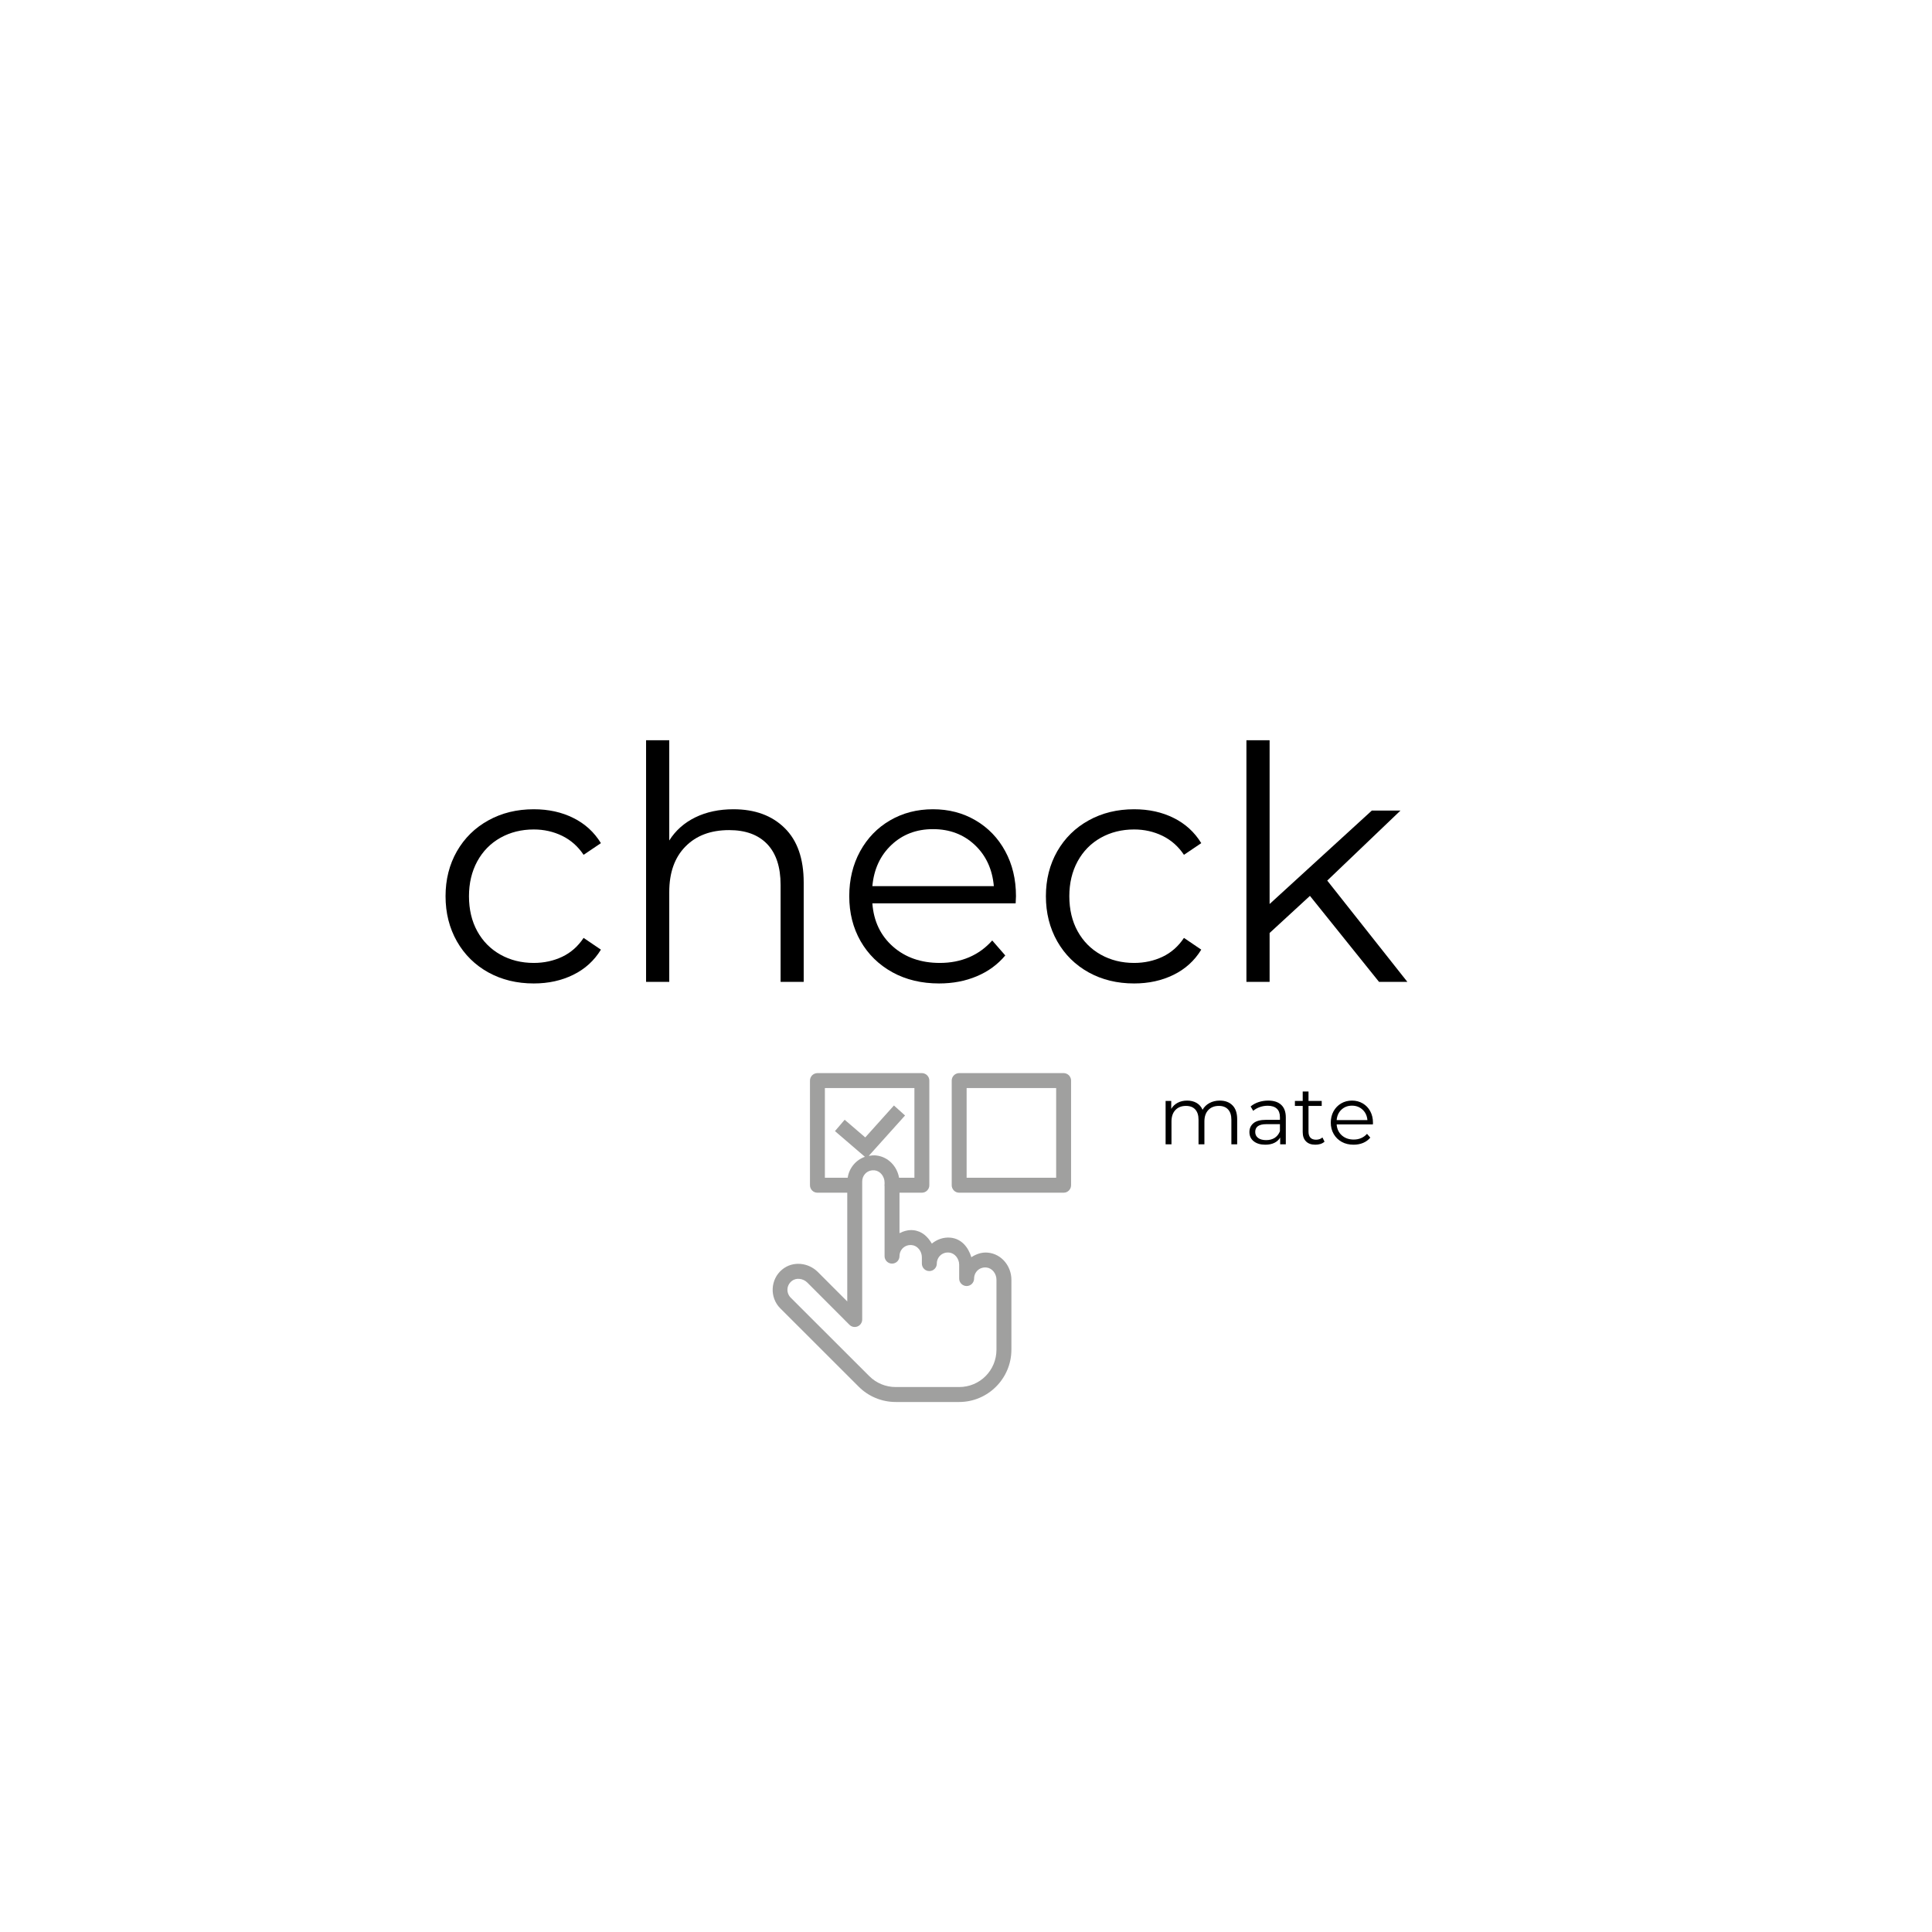<svg xmlns="http://www.w3.org/2000/svg" xmlns:xlink="http://www.w3.org/1999/xlink" width="500" zoomAndPan="magnify" viewBox="0 0 375 375" height="500" preserveAspectRatio="xMidYMid meet" version="1.0"><defs><filter x="0%" y="0%" width="100%" height="100%" id="4bd65c5ae5"><feColorMatrix values="0 0 0 0 1 0 0 0 0 1 0 0 0 0 1 0 0 0 1 0" color-interpolation-filters="sRGB"/></filter><g/><mask id="c386748909"><g filter="url(#4bd65c5ae5)"><rect x="-37.5" width="450" fill="#000000" y="-37.5" height="450" fill-opacity="0.62"/></g></mask><clipPath id="c1f8f6c4db"><path d="M 1.395 0.078 L 59.895 0.078 L 59.895 64.16 L 1.395 64.16 Z M 1.395 0.078 " clip-rule="nonzero"/></clipPath><clipPath id="50e0ef3413"><rect x="0" width="61" y="0" height="65"/></clipPath></defs><g mask="url(#c386748909)"><g transform="matrix(1, 0, 0, 1, 148, 208)"><g clip-path="url(#50e0ef3413)"><g clip-path="url(#c1f8f6c4db)"><path fill="#656564" d="M 10.664 0.289 C 10.469 0.289 10.285 0.328 10.109 0.402 C 9.93 0.477 9.773 0.578 9.637 0.715 C 9.504 0.852 9.398 1.008 9.324 1.188 C 9.25 1.363 9.215 1.551 9.215 1.742 L 9.215 22.051 C 9.215 22.246 9.25 22.43 9.324 22.609 C 9.398 22.785 9.504 22.941 9.637 23.078 C 9.773 23.215 9.93 23.32 10.109 23.395 C 10.285 23.465 10.469 23.504 10.664 23.504 L 16.453 23.504 L 16.453 44.613 L 10.754 38.902 C 8.926 37.07 5.914 36.695 3.828 38.406 C 1.5 40.316 1.355 43.848 3.445 45.938 L 18.68 61.16 C 20.578 63.059 23.156 64.125 25.84 64.125 L 38.176 64.125 C 43.758 64.125 48.312 59.562 48.312 53.969 L 48.312 40.395 C 48.312 37.801 46.445 35.402 43.762 35.137 C 42.555 35.016 41.473 35.414 40.539 36.027 C 39.957 34.109 38.645 32.449 36.52 32.234 C 35.133 32.094 33.863 32.574 32.867 33.383 C 32.082 32.039 30.945 30.949 29.281 30.781 C 28.301 30.684 27.41 30.953 26.59 31.359 L 26.59 23.504 L 30.934 23.504 C 31.125 23.504 31.312 23.465 31.488 23.395 C 31.668 23.32 31.824 23.215 31.957 23.078 C 32.094 22.941 32.199 22.785 32.273 22.609 C 32.348 22.43 32.383 22.246 32.383 22.051 L 32.383 1.742 C 32.383 1.551 32.348 1.363 32.273 1.188 C 32.199 1.008 32.094 0.852 31.957 0.715 C 31.824 0.578 31.668 0.477 31.488 0.402 C 31.312 0.328 31.125 0.289 30.934 0.289 Z M 38.176 0.289 C 37.984 0.289 37.797 0.328 37.621 0.402 C 37.441 0.477 37.285 0.578 37.152 0.715 C 37.016 0.852 36.91 1.008 36.836 1.188 C 36.762 1.363 36.727 1.551 36.727 1.742 L 36.727 22.051 C 36.727 22.246 36.762 22.43 36.836 22.609 C 36.91 22.785 37.016 22.941 37.152 23.078 C 37.285 23.215 37.441 23.32 37.621 23.395 C 37.797 23.465 37.984 23.504 38.176 23.504 L 58.445 23.504 C 58.641 23.504 58.824 23.465 59 23.395 C 59.18 23.32 59.336 23.215 59.473 23.078 C 59.605 22.941 59.711 22.785 59.785 22.609 C 59.859 22.43 59.895 22.246 59.895 22.051 L 59.895 1.742 C 59.895 1.551 59.859 1.363 59.785 1.188 C 59.711 1.008 59.605 0.852 59.473 0.715 C 59.336 0.578 59.18 0.477 59 0.402 C 58.824 0.328 58.641 0.289 58.445 0.289 Z M 12.109 3.191 L 29.488 3.191 L 29.488 20.602 L 26.508 20.602 C 26.125 18.391 24.398 16.512 22.039 16.273 C 21.551 16.227 21.082 16.273 20.625 16.355 L 27.668 8.516 L 25.512 6.574 L 19.945 12.773 L 15.949 9.344 L 14.066 11.547 L 19.875 16.535 C 18.121 17.152 16.812 18.715 16.535 20.602 L 12.109 20.602 Z M 39.621 3.191 L 57 3.191 L 57 20.602 L 39.621 20.602 Z M 21.262 19.16 C 21.418 19.145 21.582 19.145 21.75 19.16 C 22.836 19.27 23.695 20.332 23.695 21.535 L 23.695 21.809 C 23.668 21.965 23.668 22.125 23.695 22.281 L 23.695 35.836 C 23.695 36.027 23.734 36.207 23.812 36.383 C 23.887 36.559 23.992 36.715 24.125 36.848 C 24.262 36.98 24.418 37.086 24.594 37.156 C 24.77 37.23 24.953 37.266 25.141 37.266 C 25.332 37.266 25.516 37.23 25.691 37.156 C 25.867 37.086 26.023 36.98 26.16 36.848 C 26.293 36.715 26.398 36.559 26.473 36.383 C 26.551 36.207 26.586 36.027 26.59 35.836 C 26.59 34.539 27.648 33.535 28.992 33.672 C 30.074 33.777 30.934 34.84 30.934 36.043 L 30.934 37.285 C 30.938 37.477 30.977 37.66 31.051 37.836 C 31.125 38.012 31.23 38.164 31.367 38.297 C 31.5 38.434 31.656 38.535 31.832 38.609 C 32.008 38.68 32.191 38.715 32.383 38.715 C 32.574 38.715 32.758 38.68 32.934 38.609 C 33.109 38.535 33.266 38.434 33.398 38.297 C 33.535 38.164 33.641 38.012 33.715 37.836 C 33.789 37.66 33.828 37.477 33.832 37.285 C 33.832 35.992 34.887 34.984 36.23 35.121 C 37.316 35.23 38.176 36.289 38.176 37.492 L 38.176 40.188 C 38.176 40.379 38.215 40.562 38.289 40.734 C 38.367 40.91 38.469 41.066 38.605 41.199 C 38.742 41.332 38.898 41.438 39.074 41.508 C 39.25 41.582 39.434 41.617 39.621 41.617 C 39.812 41.617 39.996 41.582 40.172 41.508 C 40.348 41.438 40.504 41.332 40.641 41.199 C 40.773 41.066 40.879 40.91 40.953 40.734 C 41.031 40.562 41.066 40.379 41.07 40.188 C 41.07 38.891 42.129 37.887 43.473 38.023 C 44.555 38.129 45.414 39.191 45.414 40.395 L 45.414 53.969 C 45.414 57.992 42.191 61.223 38.176 61.223 L 25.84 61.223 C 23.922 61.223 22.086 60.465 20.727 59.105 L 5.488 43.887 C 4.578 42.969 4.621 41.508 5.664 40.656 C 6.504 39.965 7.859 40.105 8.707 40.953 L 16.879 49.141 C 17.086 49.348 17.332 49.48 17.621 49.539 C 17.906 49.594 18.188 49.566 18.457 49.457 C 18.727 49.344 18.945 49.164 19.105 48.922 C 19.27 48.676 19.352 48.41 19.352 48.117 L 19.352 21.328 C 19.352 20.195 20.16 19.281 21.262 19.16 Z M 21.262 19.16 " fill-opacity="1" fill-rule="nonzero"/></g></g></g></g><g fill="#000000" fill-opacity="1"><g transform="translate(83.575, 190.576)"><g><path d="M 20.031 0.312 C 16.75 0.312 13.812 -0.398 11.219 -1.828 C 8.625 -3.266 6.586 -5.273 5.109 -7.859 C 3.641 -10.453 2.906 -13.375 2.906 -16.625 C 2.906 -19.863 3.641 -22.77 5.109 -25.344 C 6.586 -27.914 8.625 -29.914 11.219 -31.344 C 13.812 -32.781 16.75 -33.5 20.031 -33.5 C 22.895 -33.5 25.453 -32.938 27.703 -31.812 C 29.961 -30.695 31.75 -29.066 33.062 -26.922 L 29.703 -24.656 C 28.609 -26.289 27.219 -27.52 25.531 -28.344 C 23.844 -29.164 22.008 -29.578 20.031 -29.578 C 17.633 -29.578 15.477 -29.039 13.562 -27.969 C 11.645 -26.895 10.145 -25.367 9.062 -23.391 C 7.988 -21.41 7.453 -19.156 7.453 -16.625 C 7.453 -14.051 7.988 -11.785 9.062 -9.828 C 10.145 -7.867 11.645 -6.352 13.562 -5.281 C 15.477 -4.207 17.633 -3.672 20.031 -3.672 C 22.008 -3.672 23.844 -4.066 25.531 -4.859 C 27.219 -5.66 28.609 -6.883 29.703 -8.531 L 33.062 -6.25 C 31.75 -4.102 29.953 -2.473 27.672 -1.359 C 25.398 -0.242 22.852 0.312 20.031 0.312 Z M 20.031 0.312 "/></g></g></g><g fill="#000000" fill-opacity="1"><g transform="translate(119.153, 190.576)"><g><path d="M 23.203 -33.5 C 27.367 -33.5 30.68 -32.285 33.141 -29.859 C 35.609 -27.441 36.844 -23.914 36.844 -19.281 L 36.844 0 L 32.359 0 L 32.359 -18.828 C 32.359 -22.285 31.492 -24.922 29.766 -26.734 C 28.035 -28.547 25.57 -29.453 22.375 -29.453 C 18.789 -29.453 15.957 -28.383 13.875 -26.25 C 11.789 -24.125 10.75 -21.188 10.75 -17.438 L 10.75 0 L 6.25 0 L 6.25 -46.891 L 10.75 -46.891 L 10.75 -27.438 C 11.969 -29.375 13.648 -30.867 15.797 -31.922 C 17.953 -32.973 20.422 -33.5 23.203 -33.5 Z M 23.203 -33.5 "/></g></g></g><g fill="#000000" fill-opacity="1"><g transform="translate(161.934, 190.576)"><g><path d="M 35.203 -15.234 L 7.391 -15.234 C 7.648 -11.773 8.977 -8.984 11.375 -6.859 C 13.781 -4.734 16.816 -3.672 20.484 -3.672 C 22.547 -3.672 24.438 -4.035 26.156 -4.766 C 27.883 -5.504 29.383 -6.594 30.656 -8.031 L 33.188 -5.125 C 31.707 -3.352 29.859 -2.004 27.641 -1.078 C 25.43 -0.148 23 0.312 20.344 0.312 C 16.938 0.312 13.914 -0.41 11.281 -1.859 C 8.645 -3.316 6.586 -5.328 5.109 -7.891 C 3.641 -10.461 2.906 -13.375 2.906 -16.625 C 2.906 -19.863 3.609 -22.77 5.016 -25.344 C 6.43 -27.914 8.367 -29.914 10.828 -31.344 C 13.297 -32.781 16.07 -33.5 19.156 -33.5 C 22.227 -33.5 24.984 -32.781 27.422 -31.344 C 29.867 -29.914 31.785 -27.926 33.172 -25.375 C 34.566 -22.82 35.266 -19.906 35.266 -16.625 Z M 19.156 -29.641 C 15.945 -29.641 13.258 -28.617 11.094 -26.578 C 8.926 -24.535 7.691 -21.867 7.391 -18.578 L 30.969 -18.578 C 30.676 -21.867 29.441 -24.535 27.266 -26.578 C 25.098 -28.617 22.395 -29.641 19.156 -29.641 Z M 19.156 -29.641 "/></g></g></g><g fill="#000000" fill-opacity="1"><g transform="translate(200.102, 190.576)"><g><path d="M 20.031 0.312 C 16.75 0.312 13.812 -0.398 11.219 -1.828 C 8.625 -3.266 6.586 -5.273 5.109 -7.859 C 3.641 -10.453 2.906 -13.375 2.906 -16.625 C 2.906 -19.863 3.641 -22.77 5.109 -25.344 C 6.586 -27.914 8.625 -29.914 11.219 -31.344 C 13.812 -32.781 16.75 -33.5 20.031 -33.5 C 22.895 -33.5 25.453 -32.938 27.703 -31.812 C 29.961 -30.695 31.75 -29.066 33.062 -26.922 L 29.703 -24.656 C 28.609 -26.289 27.219 -27.52 25.531 -28.344 C 23.844 -29.164 22.008 -29.578 20.031 -29.578 C 17.633 -29.578 15.477 -29.039 13.562 -27.969 C 11.645 -26.895 10.145 -25.367 9.062 -23.391 C 7.988 -21.41 7.453 -19.156 7.453 -16.625 C 7.453 -14.051 7.988 -11.785 9.062 -9.828 C 10.145 -7.867 11.645 -6.352 13.562 -5.281 C 15.477 -4.207 17.633 -3.672 20.031 -3.672 C 22.008 -3.672 23.844 -4.066 25.531 -4.859 C 27.219 -5.66 28.609 -6.883 29.703 -8.531 L 33.062 -6.25 C 31.75 -4.102 29.953 -2.473 27.672 -1.359 C 25.398 -0.242 22.852 0.312 20.031 0.312 Z M 20.031 0.312 "/></g></g></g><g fill="#000000" fill-opacity="1"><g transform="translate(235.68, 190.576)"><g><path d="M 18.578 -16.688 L 10.75 -9.484 L 10.75 0 L 6.25 0 L 6.25 -46.891 L 10.75 -46.891 L 10.75 -15.109 L 30.594 -33.25 L 36.156 -33.25 L 21.938 -19.656 L 37.484 0 L 31.984 0 Z M 18.578 -16.688 "/></g></g></g><g fill="#000000" fill-opacity="1"><g transform="translate(224.665, 222.108)"><g><path d="M 12.078 -8.484 C 13.129 -8.484 13.957 -8.176 14.562 -7.562 C 15.164 -6.957 15.469 -6.062 15.469 -4.875 L 15.469 0 L 14.344 0 L 14.344 -4.766 C 14.344 -5.641 14.129 -6.305 13.703 -6.766 C 13.285 -7.223 12.691 -7.453 11.922 -7.453 C 11.047 -7.453 10.359 -7.18 9.859 -6.641 C 9.359 -6.109 9.109 -5.367 9.109 -4.422 L 9.109 0 L 7.969 0 L 7.969 -4.766 C 7.969 -5.641 7.754 -6.305 7.328 -6.766 C 6.91 -7.223 6.312 -7.453 5.531 -7.453 C 4.664 -7.453 3.977 -7.18 3.469 -6.641 C 2.969 -6.109 2.719 -5.367 2.719 -4.422 L 2.719 0 L 1.578 0 L 1.578 -8.422 L 2.672 -8.422 L 2.672 -6.875 C 2.973 -7.383 3.391 -7.781 3.922 -8.062 C 4.453 -8.344 5.066 -8.484 5.766 -8.484 C 6.461 -8.484 7.07 -8.332 7.594 -8.031 C 8.113 -7.727 8.5 -7.285 8.75 -6.703 C 9.062 -7.254 9.504 -7.688 10.078 -8 C 10.66 -8.32 11.328 -8.484 12.078 -8.484 Z M 12.078 -8.484 "/></g></g></g><g fill="#000000" fill-opacity="1"><g transform="translate(241.637, 222.108)"><g><path d="M 4.531 -8.484 C 5.625 -8.484 6.461 -8.207 7.047 -7.656 C 7.641 -7.102 7.938 -6.289 7.938 -5.219 L 7.938 0 L 6.844 0 L 6.844 -1.312 C 6.594 -0.875 6.219 -0.531 5.719 -0.281 C 5.219 -0.039 4.629 0.078 3.953 0.078 C 3.016 0.078 2.266 -0.145 1.703 -0.594 C 1.148 -1.039 0.875 -1.633 0.875 -2.375 C 0.875 -3.082 1.133 -3.656 1.656 -4.094 C 2.176 -4.531 3 -4.75 4.125 -4.75 L 6.797 -4.75 L 6.797 -5.266 C 6.797 -5.992 6.594 -6.547 6.188 -6.922 C 5.781 -7.297 5.191 -7.484 4.422 -7.484 C 3.879 -7.484 3.363 -7.395 2.875 -7.219 C 2.383 -7.039 1.961 -6.801 1.609 -6.5 L 1.109 -7.344 C 1.535 -7.707 2.047 -7.988 2.641 -8.188 C 3.234 -8.383 3.863 -8.484 4.531 -8.484 Z M 4.125 -0.812 C 4.77 -0.812 5.32 -0.957 5.781 -1.25 C 6.238 -1.551 6.578 -1.977 6.797 -2.531 L 6.797 -3.906 L 4.156 -3.906 C 2.719 -3.906 2 -3.406 2 -2.406 C 2 -1.906 2.188 -1.516 2.562 -1.234 C 2.938 -0.953 3.457 -0.812 4.125 -0.812 Z M 4.125 -0.812 "/></g></g></g><g fill="#000000" fill-opacity="1"><g transform="translate(251.075, 222.108)"><g><path d="M 6.016 -0.516 C 5.805 -0.316 5.539 -0.164 5.219 -0.062 C 4.906 0.031 4.578 0.078 4.234 0.078 C 3.453 0.078 2.848 -0.133 2.422 -0.562 C 1.992 -0.988 1.781 -1.594 1.781 -2.375 L 1.781 -7.453 L 0.266 -7.453 L 0.266 -8.422 L 1.781 -8.422 L 1.781 -10.25 L 2.906 -10.25 L 2.906 -8.422 L 5.469 -8.422 L 5.469 -7.453 L 2.906 -7.453 L 2.906 -2.438 C 2.906 -1.938 3.031 -1.551 3.281 -1.281 C 3.531 -1.02 3.895 -0.891 4.375 -0.891 C 4.602 -0.891 4.828 -0.926 5.047 -1 C 5.266 -1.082 5.453 -1.191 5.609 -1.328 Z M 6.016 -0.516 "/></g></g></g><g fill="#000000" fill-opacity="1"><g transform="translate(257.57, 222.108)"><g><path d="M 8.906 -3.859 L 1.875 -3.859 C 1.938 -2.984 2.27 -2.273 2.875 -1.734 C 3.488 -1.191 4.258 -0.922 5.188 -0.922 C 5.707 -0.922 6.188 -1.016 6.625 -1.203 C 7.062 -1.391 7.441 -1.664 7.766 -2.031 L 8.406 -1.297 C 8.031 -0.848 7.562 -0.504 7 -0.266 C 6.438 -0.035 5.82 0.078 5.156 0.078 C 4.289 0.078 3.523 -0.102 2.859 -0.469 C 2.191 -0.844 1.672 -1.352 1.297 -2 C 0.922 -2.645 0.734 -3.379 0.734 -4.203 C 0.734 -5.023 0.91 -5.758 1.266 -6.406 C 1.629 -7.062 2.125 -7.57 2.75 -7.938 C 3.375 -8.301 4.07 -8.484 4.844 -8.484 C 5.625 -8.484 6.32 -8.301 6.938 -7.938 C 7.562 -7.57 8.047 -7.066 8.391 -6.422 C 8.742 -5.773 8.922 -5.035 8.922 -4.203 Z M 4.844 -7.5 C 4.031 -7.5 3.348 -7.238 2.797 -6.719 C 2.254 -6.207 1.945 -5.535 1.875 -4.703 L 7.844 -4.703 C 7.77 -5.535 7.457 -6.207 6.906 -6.719 C 6.352 -7.238 5.664 -7.5 4.844 -7.5 Z M 4.844 -7.5 "/></g></g></g></svg>